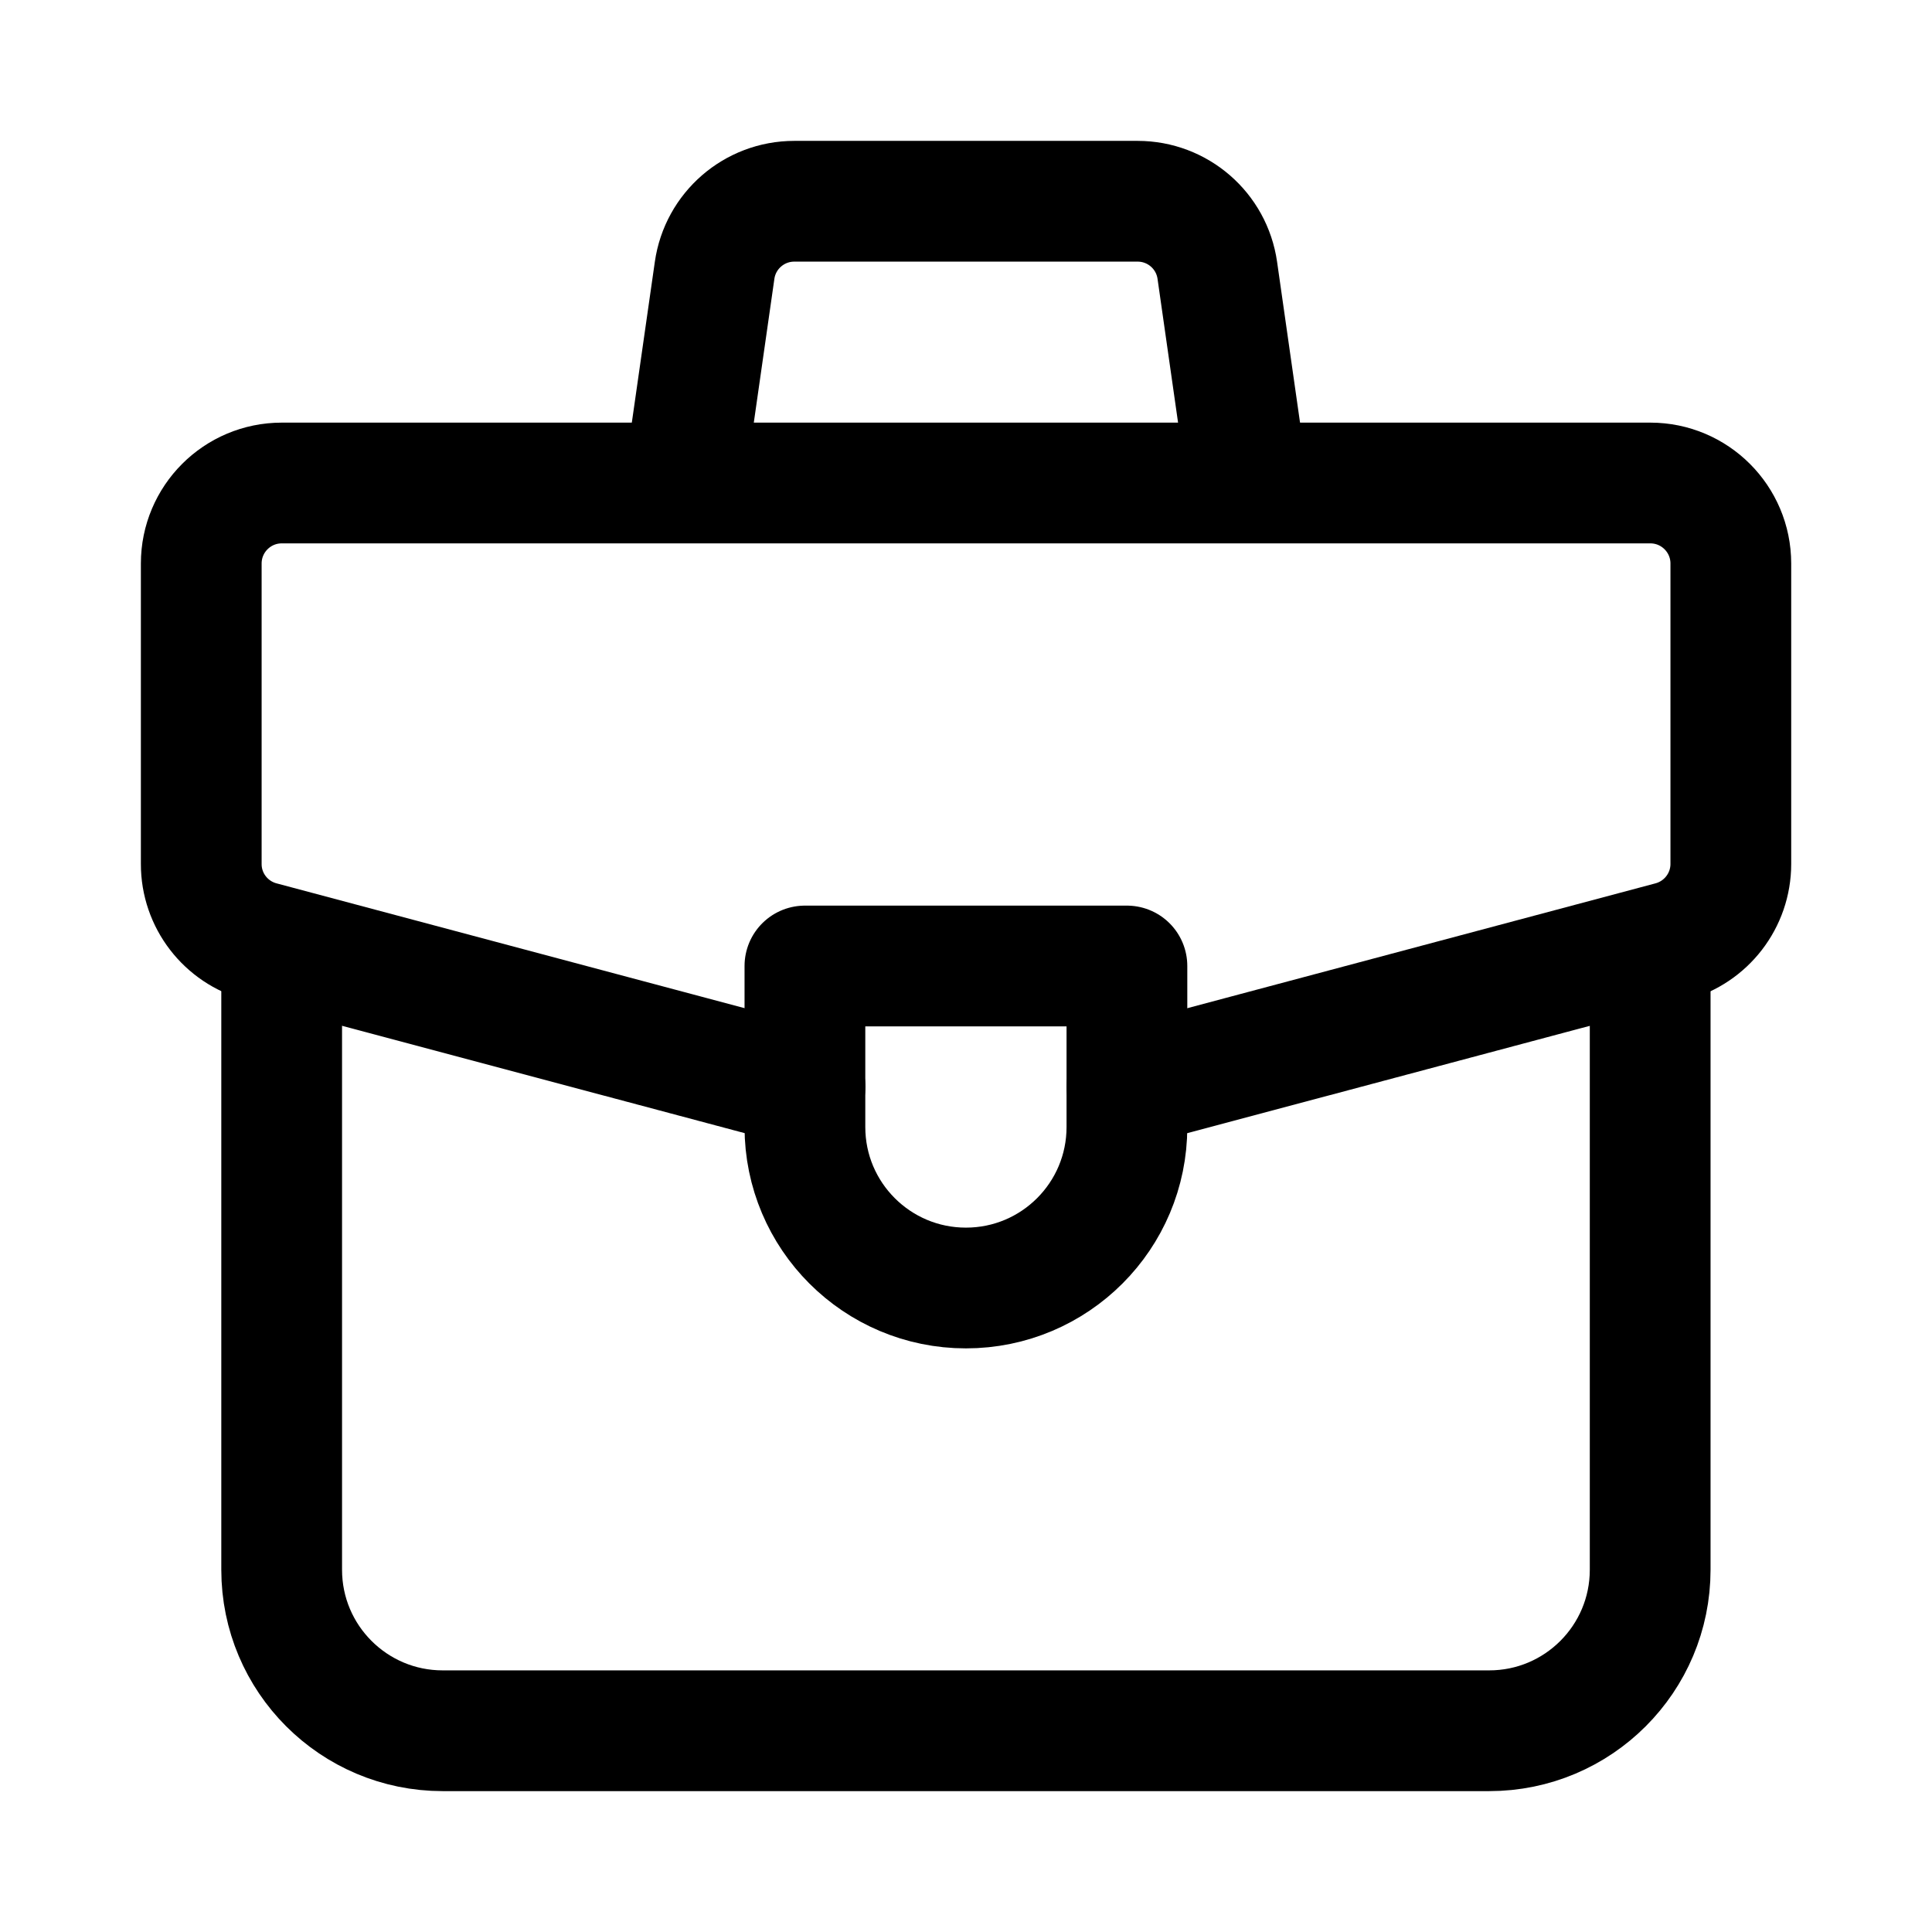 <svg width="24" height="24" viewBox="0 0 24 24" fill="none" xmlns="http://www.w3.org/2000/svg">
    <path d="M3.499 12L3.499 19.5C3.499 20.605 4.395 21.5 5.499 21.5H18.499C19.604 21.5 20.499 20.605 20.499 19.5V12" stroke="currentColor" stroke-width="1.5" stroke-linejoin="round"/>
    <path d="M14 13.5L20.758 11.698C21.196 11.581 21.501 11.185 21.501 10.732V7C21.501 6.448 21.053 6 20.501 6H3.5C2.948 6 2.5 6.448 2.5 7L2.5 10.732C2.499 11.185 2.804 11.581 3.242 11.698L10 13.5" stroke="currentColor" stroke-width="1.5" stroke-linecap="round" stroke-linejoin="round"/>
    <path d="M15.499 6L15.122 3.359C15.052 2.866 14.63 2.5 14.132 2.5H9.867C9.369 2.5 8.947 2.866 8.877 3.359L8.499 6" stroke="currentColor" stroke-width="1.5" stroke-linejoin="round"/>
    <path d="M13.999 12H9.999V14C9.999 15.105 10.895 16 11.999 16C13.104 16 13.999 15.105 13.999 14V12Z" stroke="currentColor" stroke-width="1.5" stroke-linejoin="round"/>
</svg>
